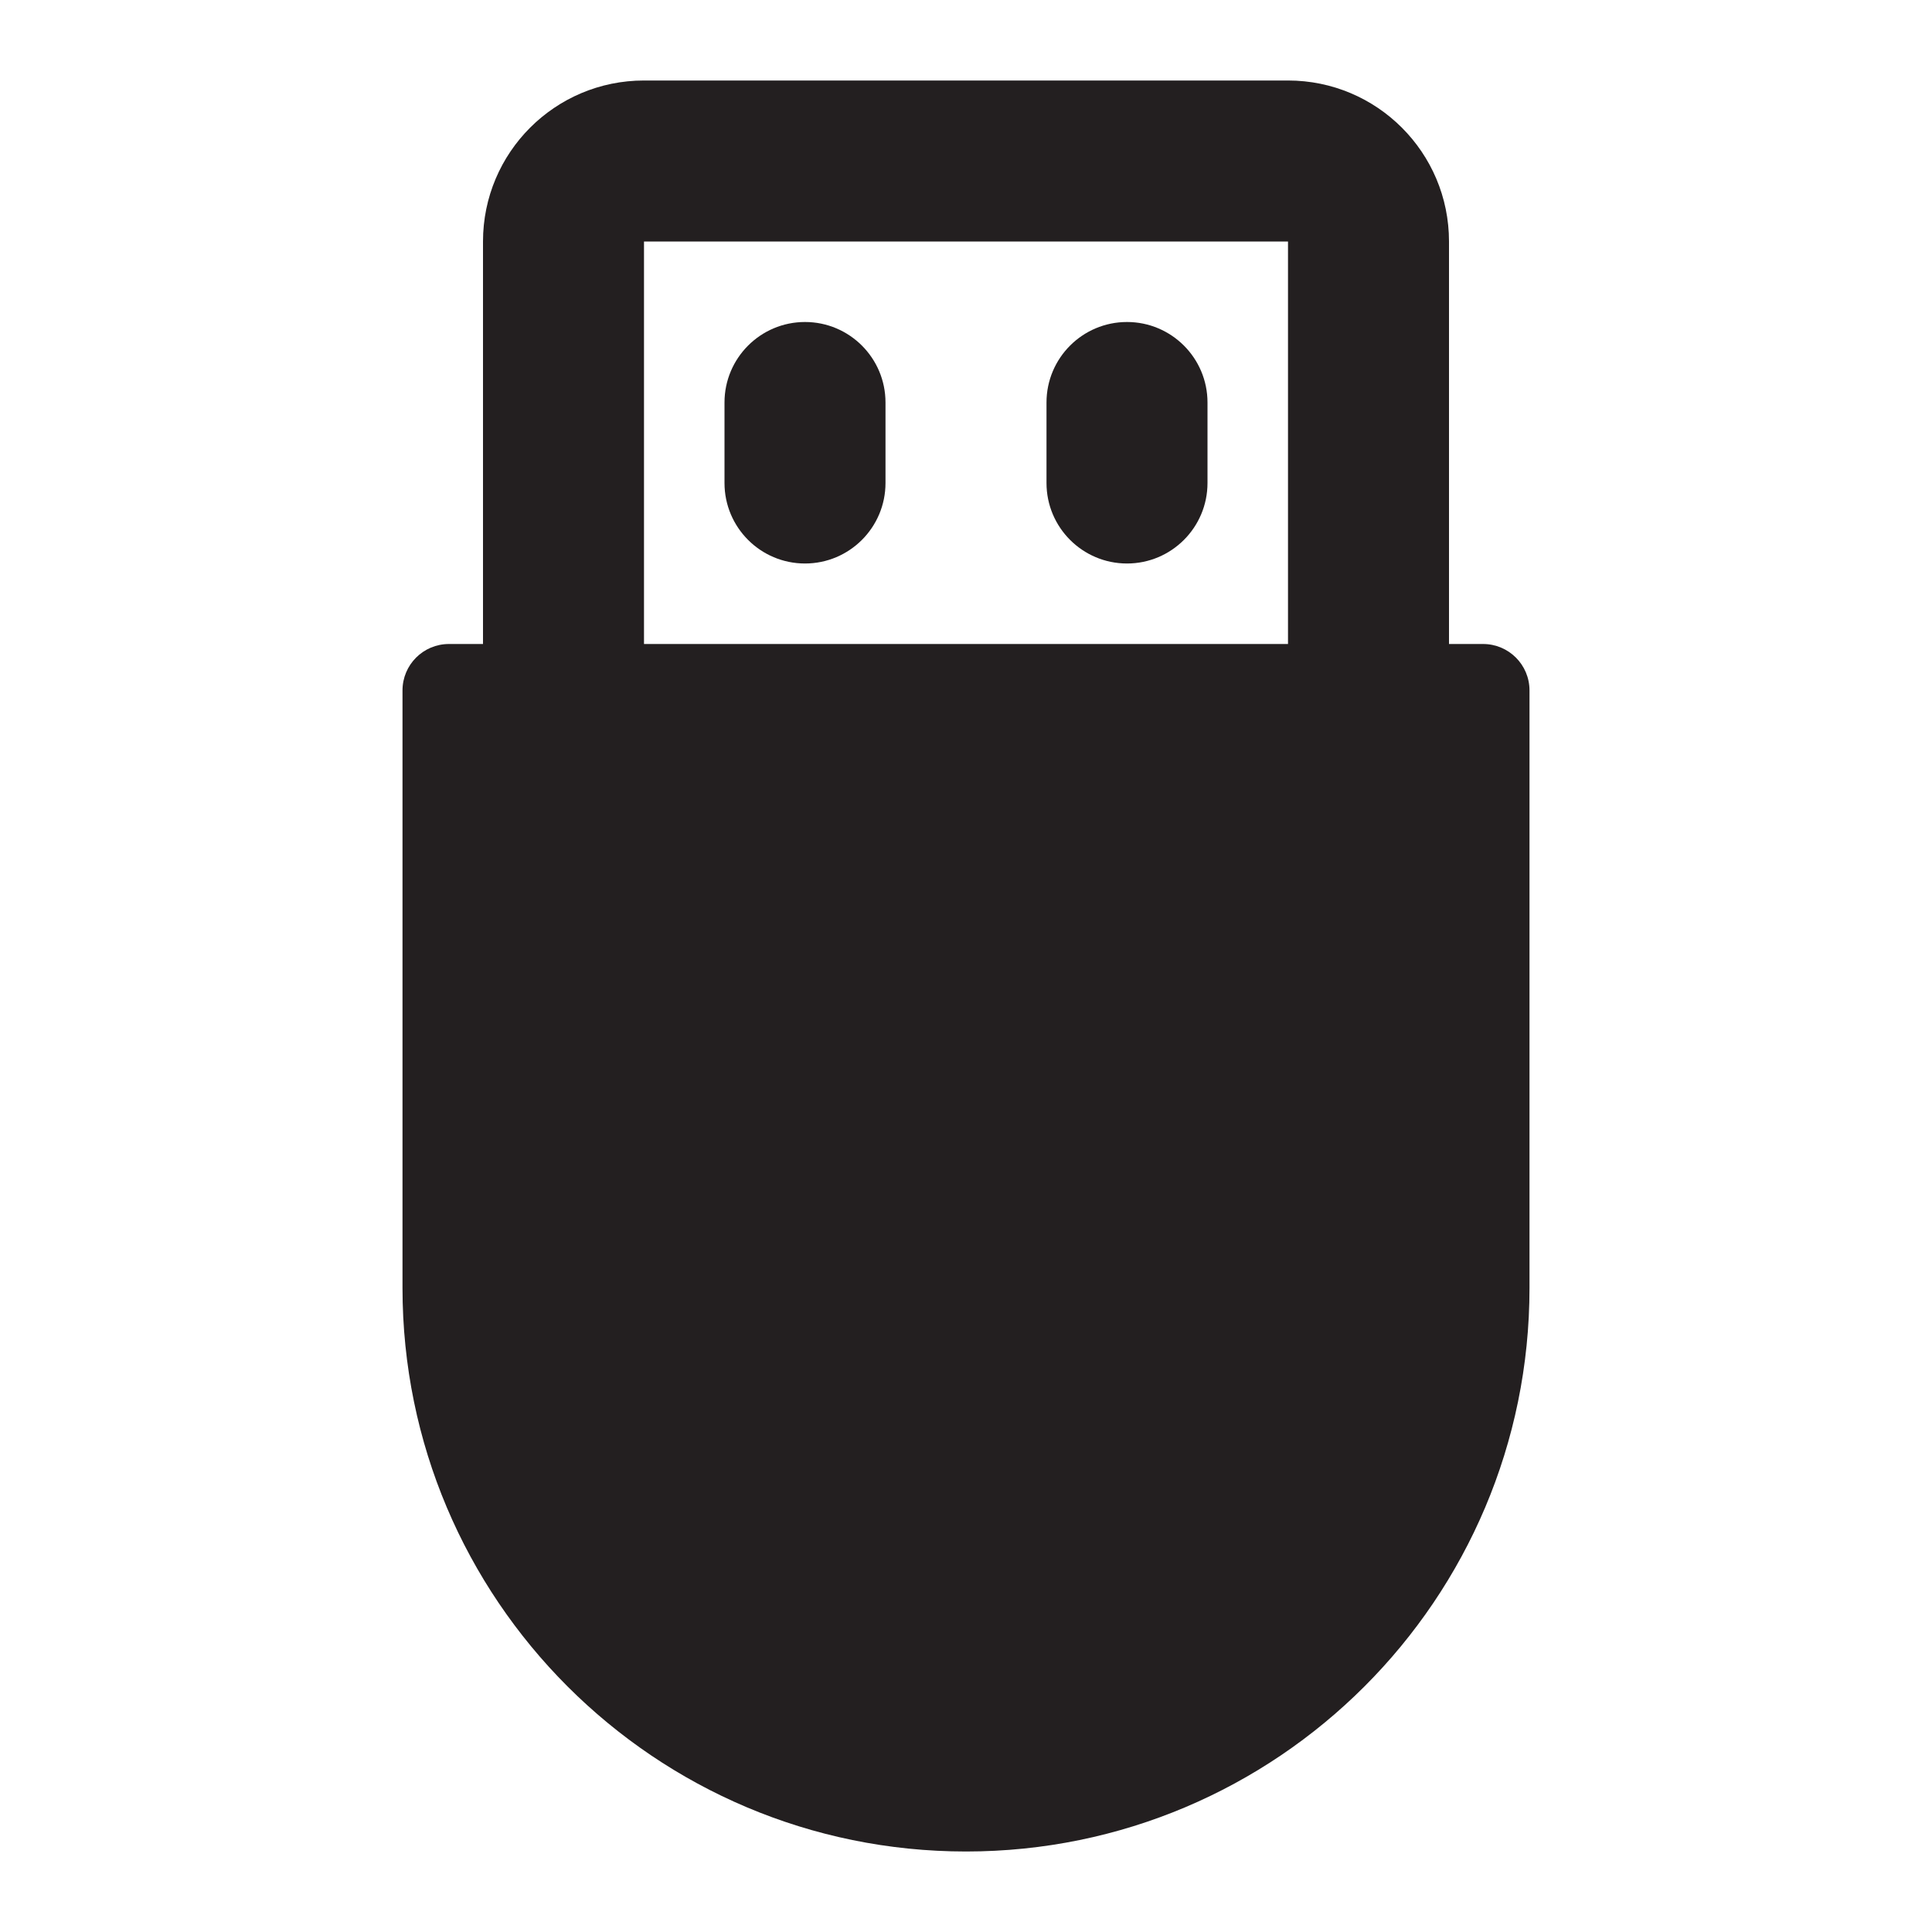 <svg width="24" height="24" viewBox="0 0 24 24" fill="none" xmlns="http://www.w3.org/2000/svg">
<path fill-rule="evenodd" clip-rule="evenodd" d="M8 3H16V8H8L8 3ZM6 8V3C6 1.895 6.895 1 8 1H16C17.105 1 18 1.895 18 3V8H18.423C18.742 8 19 8.258 19 8.577V16C19 19.866 15.866 23 12 23C8.134 23 5 19.866 5 16V8.577C5 8.258 5.258 8 5.577 8H6ZM9 5C9 4.448 9.448 4 10 4C10.552 4 11 4.448 11 5V6C11 6.552 10.552 7 10 7C9.448 7 9 6.552 9 6V5ZM14 4C13.448 4 13 4.448 13 5V6C13 6.552 13.448 7 14 7C14.552 7 15 6.552 15 6V5C15 4.448 14.552 4 14 4Z" fill="#231F20"/>
</svg>
